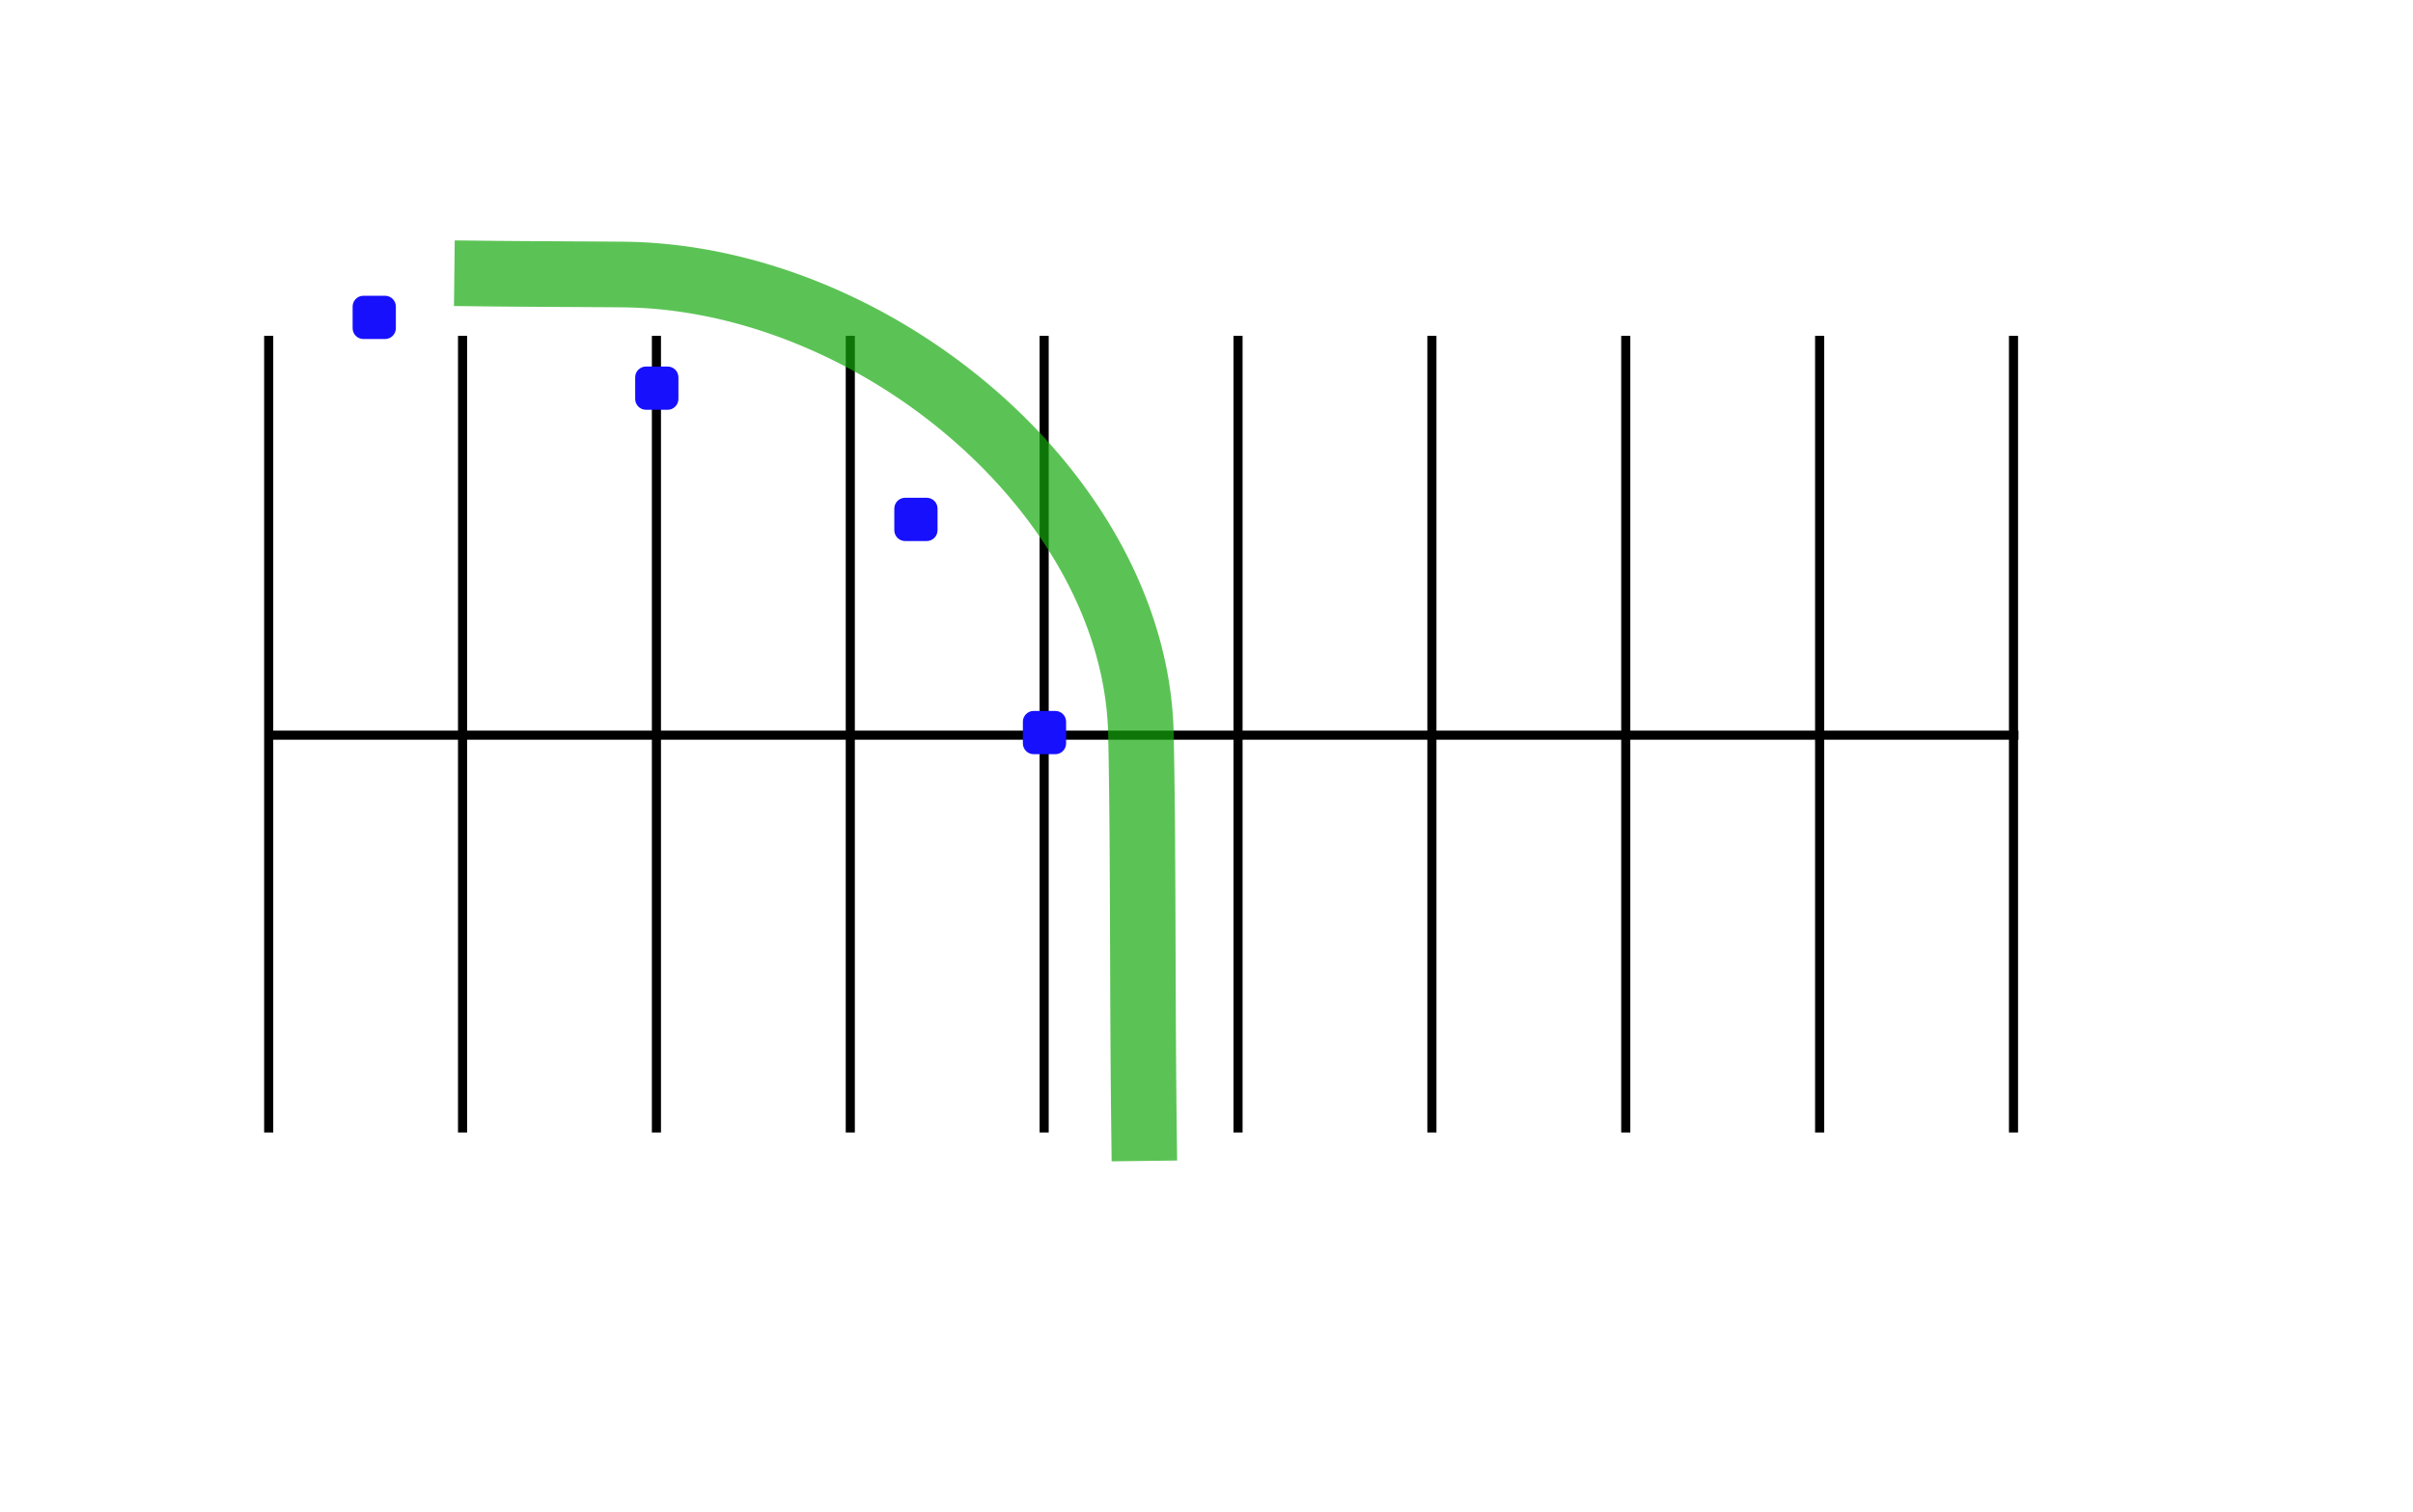 <?xml version="1.0" standalone="no"?>
<!DOCTYPE svg PUBLIC "-//W3C//DTD SVG 1.1//EN" "http://www.w3.org/Graphics/SVG/1.1/DTD/svg11.dtd">
<svg width="100%" height="100%" viewBox="0 0 3678 2305" version="1.1" xmlns="http://www.w3.org/2000/svg" xmlns:xlink="http://www.w3.org/1999/xlink" xml:space="preserve" style="fill-rule:evenodd;clip-rule:evenodd;stroke-linejoin:round;stroke-miterlimit:1.414;">
    <g transform="matrix(1,0,0,1,-42586,-20)">
        <g id="parking-8" transform="matrix(2.872,0,0,2.25,42586.3,20.453)">
            <g transform="matrix(2.087,0,0,5.152,-116.151,-2349.03)">
                <g transform="matrix(0.516,0,0,0.343,217.275,407.725)">
                    <rect x="676.756" y="269.252" width="4.487" height="305.495" style="fill:black;"/>
                </g>
                <g transform="matrix(0.516,0,0,0.343,167.974,407.725)">
                    <rect x="676.757" y="269.252" width="4.487" height="305.495" style="fill:black;"/>
                </g>
                <g transform="matrix(-2.3627e-16,-0.975,1.469,-1.56845e-16,-273.988,1214.63)">
                    <rect x="678.386" y="270.212" width="1.228" height="303.577" style="fill:black;"/>
                </g>
                <g transform="matrix(0.516,0,0,0.343,118.674,407.725)">
                    <rect x="676.756" y="269.252" width="4.487" height="305.495" style="fill:black;"/>
                </g>
                <g transform="matrix(0.516,0,0,0.343,69.373,407.725)">
                    <rect x="676.756" y="269.252" width="4.487" height="305.495" style="fill:black;"/>
                </g>
                <g transform="matrix(0.516,0,0,0.343,20.072,407.725)">
                    <rect x="676.756" y="269.252" width="4.487" height="305.495" style="fill:black;"/>
                </g>
                <g transform="matrix(0.516,0,0,0.343,-29.229,407.725)">
                    <rect x="676.756" y="269.252" width="4.487" height="305.495" style="fill:black;"/>
                </g>
                <g transform="matrix(0.516,0,0,0.343,-78.529,407.725)">
                    <rect x="676.757" y="269.252" width="4.487" height="305.495" style="fill:black;"/>
                </g>
                <g transform="matrix(0.516,0,0,0.343,-127.83,407.725)">
                    <rect x="676.756" y="269.252" width="4.487" height="305.495" style="fill:black;"/>
                </g>
                <g transform="matrix(0.516,0,0,0.343,-177.131,407.725)">
                    <rect x="676.756" y="269.252" width="4.487" height="305.495" style="fill:black;"/>
                </g>
                <g transform="matrix(0.516,0,0,0.343,-226.432,407.725)">
                    <rect x="676.757" y="269.252" width="4.487" height="305.495" style="fill:black;"/>
                </g>
            </g>
            <g transform="matrix(0.126,-3.77701e-17,-6.84244e-16,0.161,71.751,-352.475)">
                <path d="M1097.11,3478.42C1097.11,3453.29 1076.71,3432.89 1051.58,3432.89L960.528,3432.89C935.4,3432.89 915,3453.29 915,3478.42L915,3569.47C915,3594.6 935.4,3615 960.528,3615L1051.58,3615C1076.71,3615 1097.11,3594.6 1097.11,3569.47L1097.11,3478.42Z" style="fill:rgb(23,16,252);"/>
            </g>
            <g transform="matrix(0.126,-3.77701e-17,-6.84244e-16,0.161,221.713,-304.523)">
                <path d="M1097.11,3478.42C1097.11,3453.29 1076.71,3432.89 1051.58,3432.89L960.528,3432.89C935.4,3432.89 915,3453.29 915,3478.42L915,3569.47C915,3594.6 935.4,3615 960.528,3615L1051.58,3615C1076.71,3615 1097.11,3594.6 1097.11,3569.47L1097.11,3478.42Z" style="fill:rgb(23,16,252);"/>
            </g>
            <g transform="matrix(0.126,-3.77701e-17,-6.84244e-16,0.161,427.471,-71.132)">
                <path d="M1097.11,3478.42C1097.11,3453.29 1076.71,3432.89 1051.58,3432.89L960.528,3432.89C935.4,3432.89 915,3453.29 915,3478.42L915,3569.47C915,3594.6 935.4,3615 960.528,3615L1051.58,3615C1076.71,3615 1097.11,3594.6 1097.11,3569.47L1097.11,3478.42Z" style="fill:rgb(23,16,252);"/>
            </g>
            <g transform="matrix(0.126,-3.77701e-17,-6.84244e-16,0.161,359.237,-215.577)">
                <path d="M1097.11,3478.42C1097.11,3453.29 1076.71,3432.89 1051.58,3432.89L960.528,3432.89C935.4,3432.89 915,3453.29 915,3478.42L915,3569.47C915,3594.6 935.4,3615 960.528,3615L1051.58,3615C1076.71,3615 1097.11,3594.6 1097.11,3569.47L1097.11,3478.42Z" style="fill:rgb(23,16,252);"/>
            </g>
            <g transform="matrix(0.093,0,0,0.119,291.41,-248.554)">
                <path d="M-342.674,3458.2L-332.411,3458.31L-321.967,3458.42L-311.344,3458.52L-300.543,3458.63L-289.574,3458.73L-278.459,3458.84L-267.18,3458.94L-255.751,3459.03L-244.198,3459.13L-220.66,3459.32L-196.642,3459.51L-172.178,3459.68L-147.326,3459.86L-122.132,3460.02L-96.639,3460.19L-70.907,3460.35L-44.979,3460.51L-18.905,3460.66L33.509,3460.96L85.92,3461.25L137.954,3461.54L137.96,3461.54L189.199,3461.83L189.21,3461.83L214.435,3461.97L214.446,3461.97L239.322,3462.12L239.336,3462.12L263.836,3462.26L263.853,3462.26L287.903,3462.41L287.924,3462.41L311.496,3462.56L311.52,3462.56L334.556,3462.72L334.584,3462.72L357.055,3462.87L357.089,3462.87L378.923,3463.03L378.961,3463.03L400.13,3463.2L400.175,3463.2L420.63,3463.36L420.732,3463.36L425.081,3463.41L425.238,3463.41L429.611,3463.45L429.761,3463.46L434.15,3463.51L434.311,3463.51L438.688,3463.58L438.845,3463.58L443.22,3463.65L443.374,3463.65L447.747,3463.73L447.901,3463.73L452.276,3463.82L452.432,3463.82L456.808,3463.91L456.965,3463.91L461.338,3464.01L461.49,3464.02L465.863,3464.12L466.019,3464.13L470.388,3464.24L470.531,3464.24L474.919,3464.36L475.084,3464.37L479.463,3464.5L479.617,3464.5L483.99,3464.64L484.144,3464.64L488.517,3464.78L488.671,3464.79L493.038,3464.94L493.181,3464.94L497.568,3465.1L497.734,3465.11L502.111,3465.27L502.263,3465.28L506.635,3465.45L506.788,3465.45L511.161,3465.63L511.315,3465.64L515.68,3465.82L515.817,3465.83L520.203,3466.02L520.371,3466.03L524.75,3466.23L524.901,3466.23L529.265,3466.44L529.402,3466.45L533.79,3466.66L533.959,3466.67L538.337,3466.89L538.486,3466.9L542.856,3467.13L543.01,3467.14L547.372,3467.37L547.505,3467.38L551.89,3467.62L552.059,3467.63L556.439,3467.88L556.593,3467.89L560.953,3468.14L561.082,3468.15L565.467,3468.41L565.639,3468.43L570.019,3468.7L570.167,3468.71L574.536,3468.98L574.687,3468.99L579.047,3469.28L579.179,3469.29L583.563,3469.58L583.733,3469.59L588.111,3469.89L588.259,3469.9L592.629,3470.2L592.782,3470.22L597.14,3470.53L597.264,3470.54L601.646,3470.86L601.817,3470.87L606.197,3471.2L606.348,3471.21L610.705,3471.54L610.83,3471.55L615.213,3471.89L615.386,3471.91L619.765,3472.26L619.913,3472.27L624.281,3472.62L624.431,3472.64L628.786,3473L628.906,3473.01L633.288,3473.38L633.462,3473.39L637.842,3473.77L637.99,3473.78L642.356,3474.16L642.504,3474.18L646.871,3474.57L647.021,3474.58L651.373,3474.97L651.488,3474.99L655.868,3475.39L656.045,3475.41L660.426,3475.82L660.573,3475.83L664.939,3476.25L665.086,3476.26L669.453,3476.69L669.6,3476.7L673.965,3477.13L674.109,3477.15L678.474,3477.59L678.621,3477.6L682.986,3478.05L683.13,3478.06L687.479,3478.51L687.595,3478.53L691.974,3478.98L692.149,3479L696.529,3479.47L696.676,3479.49L701.042,3479.96L701.188,3479.97L705.551,3480.45L705.693,3480.47L710.056,3480.96L710.202,3480.97L714.567,3481.47L714.71,3481.48L719.075,3481.98L719.221,3482L723.602,3482.51L723.781,3482.53L728.129,3483.04L728.238,3483.06L732.582,3483.58L732.723,3483.59L737.085,3484.12L737.231,3484.14L741.594,3484.67L741.735,3484.69L746.096,3485.23L746.239,3485.25L750.602,3485.8L750.745,3485.82L755.128,3486.37L755.311,3486.4L759.658,3486.96L759.757,3486.97L764.098,3487.54L764.241,3487.55L768.602,3488.13L768.742,3488.15L773.124,3488.73L773.309,3488.76L777.657,3489.35L777.757,3489.36L782.117,3489.95L782.298,3489.98L786.644,3490.58L786.745,3490.6L791.084,3491.2L791.221,3491.22L795.603,3491.84L795.79,3491.87L800.134,3492.49L800.227,3492.5L804.586,3493.13L804.774,3493.16L809.119,3493.79L809.213,3493.81L813.572,3494.45L813.758,3494.48L818.126,3495.13L818.266,3495.15L822.587,3495.8L822.679,3495.82L827.038,3496.48L827.225,3496.51L831.593,3497.18L831.732,3497.2L836.075,3497.88L836.212,3497.9L840.53,3498.58L840.62,3498.59L844.977,3499.28L845.164,3499.31L849.532,3500.01L849.674,3500.03L854.016,3500.74L854.15,3500.76L858.492,3501.47L858.63,3501.49L862.974,3502.21L863.113,3502.23L867.455,3502.95L867.591,3502.97L871.932,3503.7L872.068,3503.72L876.409,3504.46L876.545,3504.48L880.887,3505.23L881.025,3505.25L885.367,3506L885.503,3506.02L889.871,3506.78L890.061,3506.82L894.387,3507.58L894.468,3507.59L898.78,3508.35L898.913,3508.38L903.253,3509.15L903.391,3509.18L907.76,3509.96L907.952,3510L912.276,3510.79L912.352,3510.8L916.693,3511.6L916.887,3511.63L921.212,3512.43L921.288,3512.45L925.626,3513.25L925.816,3513.29L930.169,3514.11L930.304,3514.13L934.6,3514.95L934.676,3514.96L939.015,3515.79L939.206,3515.83L943.559,3516.67L943.694,3516.69L947.988,3517.53L948.06,3517.54L952.397,3518.39L952.589,3518.43L956.943,3519.28L957.077,3519.31L961.401,3520.17L961.532,3520.2L965.855,3521.06L965.986,3521.09L970.308,3521.96L970.44,3521.99L974.762,3522.87L974.893,3522.89L979.247,3523.78L979.442,3523.83L983.749,3524.72L983.817,3524.73L988.107,3525.62L988.238,3525.65L992.559,3526.55L992.69,3526.58L997.043,3527.5L997.236,3527.54L1001.54,3528.46L1001.61,3528.47L1005.93,3529.39L1006.13,3529.44L1010.43,3530.37L1010.5,3530.38L1014.82,3531.32L1015.01,3531.36L1019.35,3532.31L1019.48,3532.34L1023.75,3533.28L1023.81,3533.29L1028.13,3534.25L1028.33,3534.29L1032.66,3535.26L1032.8,3535.29L1037.1,3536.26L1037.23,3536.29L1041.53,3537.26L1041.66,3537.29L1045.96,3538.27L1046.1,3538.3L1050.4,3539.29L1050.52,3539.32L1054.83,3540.31L1054.96,3540.34L1059.26,3541.34L1059.39,3541.37L1063.72,3542.39L1063.92,3542.43L1068.21,3543.45L1068.27,3543.46L1072.53,3544.47L1072.66,3544.5L1077,3545.53L1077.19,3545.58L1081.48,3546.61L1081.54,3546.62L1085.84,3547.66L1086.04,3547.71L1090.36,3548.76L1090.49,3548.79L1094.74,3549.83L1094.79,3549.85L1099.09,3550.9L1099.29,3550.95L1103.61,3552.02L1103.74,3552.06L1108.02,3553.12L1108.15,3553.16L1112.43,3554.23L1112.56,3554.26L1116.85,3555.34L1116.97,3555.38L1121.26,3556.46L1121.38,3556.49L1125.7,3557.6L1125.9,3557.65L1130.17,3558.75L1130.22,3558.76L1134.47,3559.86L1134.59,3559.89L1138.91,3561.01L1139.11,3561.06L1143.38,3562.18L1143.43,3562.19L1147.71,3563.32L1147.91,3563.37L1152.22,3564.51L1152.34,3564.54L1156.57,3565.67L1156.62,3565.68L1160.9,3566.83L1161.1,3566.88L1165.41,3568.04L1165.53,3568.07L1169.8,3569.23L1169.92,3569.26L1174.19,3570.42L1174.31,3570.45L1178.58,3571.62L1178.7,3571.66L1182.96,3572.83L1183.09,3572.86L1187.4,3574.05L1187.6,3574.11L1191.85,3575.3L1191.89,3575.31L1196.15,3576.5L1196.36,3576.56L1200.61,3577.75L1200.65,3577.76L1204.91,3578.97L1205.12,3579.03L1209.41,3580.25L1209.53,3580.28L1213.74,3581.49L1213.78,3581.5L1218.04,3582.72L1218.24,3582.78L1222.53,3584.02L1222.65,3584.05L1226.9,3585.29L1227.02,3585.32L1231.28,3586.56L1231.39,3586.6L1235.68,3587.86L1235.89,3587.91L1240.12,3589.17L1240.15,3589.18L1244.36,3590.42L1244.48,3590.46L1248.77,3591.73L1248.98,3591.8L1253.21,3593.07L1253.24,3593.08L1257.49,3594.35L1257.69,3594.41L1261.97,3595.71L1262.09,3595.74L1266.32,3597.03L1266.44,3597.07L1270.67,3598.36L1270.79,3598.4L1275.02,3599.7L1275.14,3599.74L1279.37,3601.04L1279.49,3601.08L1283.72,3602.39L1283.84,3602.43L1288.07,3603.74L1288.18,3603.78L1292.46,3605.12L1292.67,3605.18L1296.88,3606.51L1296.91,3606.52L1301.14,3607.86L1301.35,3607.92L1305.56,3609.26L1305.59,3609.27L1309.82,3610.62L1310.02,3610.68L1314.29,3612.05L1314.4,3612.09L1318.62,3613.45L1318.73,3613.49L1322.95,3614.85L1323.06,3614.89L1327.28,3616.26L1327.39,3616.3L1331.6,3617.67L1331.72,3617.71L1335.98,3619.11L1336.18,3619.18L1340.39,3620.57L1340.41,3620.57L1344.62,3621.97L1344.83,3622.04L1349.07,3623.45L1349.19,3623.49L1353.34,3624.88L1353.36,3624.89L1357.57,3626.3L1357.78,3626.37L1362.03,3627.8L1362.14,3627.84L1366.34,3629.26L1366.45,3629.3L1370.64,3630.73L1370.76,3630.77L1375,3632.22L1375.21,3632.3L1379.4,3633.74L1379.41,3633.74L1383.61,3635.19L1383.81,3635.26L1388,3636.71L1388.01,3636.72L1392.21,3638.18L1392.41,3638.25L1396.65,3639.73L1396.76,3639.77L1400.94,3641.24L1401.05,3641.28L1405.23,3642.75L1405.34,3642.79L1409.52,3644.28L1409.63,3644.31L1413.81,3645.8L1413.92,3645.84L1418.15,3647.35L1418.36,3647.43L1422.54,3648.93L1426.71,3650.43L1426.92,3650.51L1431.1,3652.02L1435.28,3653.54L1435.49,3653.61L1439.71,3655.15L1439.81,3655.19L1443.98,3656.72L1444.08,3656.76L1448.25,3658.29L1448.36,3658.33L1452.58,3659.89L1452.78,3659.97L1456.94,3661.51L1461.05,3663.05L1461.16,3663.09L1465.37,3664.66L1465.58,3664.74L1469.78,3666.32L1469.89,3666.36L1474.04,3667.93L1474.14,3667.97L1478.29,3669.54L1478.4,3669.58L1482.55,3671.16L1482.65,3671.2L1486.8,3672.78L1486.9,3672.82L1491.05,3674.41L1491.16,3674.45L1495.36,3676.07L1495.57,3676.15L1499.7,3677.75L1503.85,3679.36L1504.06,3679.44L1508.25,3681.07L1508.35,3681.11L1512.48,3682.73L1512.58,3682.77L1516.72,3684.39L1516.82,3684.44L1520.95,3686.07L1521.05,3686.1L1525.18,3687.74L1525.29,3687.78L1529.48,3689.44L1529.69,3689.53L1533.8,3691.17L1537.93,3692.82L1538.14,3692.9L1542.31,3694.58L1542.41,3694.62L1546.53,3696.29L1546.63,3696.33L1550.75,3698L1550.84,3698.04L1554.96,3699.71L1555.06,3699.75L1559.18,3701.43L1559.28,3701.47L1563.45,3703.18L1563.66,3703.27L1567.82,3704.98L1567.92,3705.02L1571.96,3706.69L1576.07,3708.39L1576.28,3708.48L1580.43,3710.21L1580.53,3710.25L1584.63,3711.96L1584.73,3712L1588.88,3713.74L1589.1,3713.83L1593.18,3715.55L1597.21,3717.25L1597.31,3717.29L1601.47,3719.05L1601.68,3719.14L1605.82,3720.91L1605.91,3720.95L1610,3722.69L1610.1,3722.73L1614.18,3724.48L1614.28,3724.53L1618.36,3726.28L1618.46,3726.32L1622.54,3728.08L1622.64,3728.12L1626.78,3729.92L1626.99,3730.01L1631.12,3731.81L1631.21,3731.85L1635.21,3733.6L1639.28,3735.37L1639.5,3735.47L1643.62,3737.28L1643.72,3737.32L1647.85,3739.14L1648.06,3739.24L1652.1,3741.03L1656.1,3742.8L1656.19,3742.84L1660.32,3744.68L1660.53,3744.78L1664.64,3746.62L1664.73,3746.66L1668.78,3748.48L1668.88,3748.52L1672.93,3750.35L1673.03,3750.39L1677.08,3752.22L1677.17,3752.26L1681.22,3754.1L1681.31,3754.14L1685.42,3756.01L1685.64,3756.11L1689.66,3757.95L1693.69,3759.79L1693.91,3759.89L1698,3761.77L1698.1,3761.82L1702.13,3763.68L1702.22,3763.72L1706.26,3765.59L1706.35,3765.63L1710.44,3767.53L1710.66,3767.63L1714.66,3769.51L1718.68,3771.38L1718.89,3771.48L1722.97,3773.4L1723.07,3773.44L1727.09,3775.34L1727.18,3775.38L1731.19,3777.28L1731.29,3777.32L1735.31,3779.22L1735.4,3779.27L1739.48,3781.21L1739.69,3781.31L1743.68,3783.22L1747.68,3785.13L1747.89,3785.23L1751.95,3787.18L1752.05,3787.23L1756.05,3789.16L1756.14,3789.2L1760.14,3791.14L1760.23,3791.18L1764.29,3793.15L1764.51,3793.26L1768.48,3795.19L1772.47,3797.14L1772.67,3797.24L1776.72,3799.23L1776.81,3799.27L1780.8,3801.23L1780.89,3801.28L1784.88,3803.24L1784.97,3803.29L1788.95,3805.26L1789.04,3805.3L1793.09,3807.31L1793.3,3807.42L1797.33,3809.43L1797.42,3809.47L1801.31,3811.42L1805.28,3813.4L1805.49,3813.51L1809.59,3815.57L1809.8,3815.68L1813.73,3817.67L1817.62,3819.64L1817.71,3819.68L1821.74,3821.72L1821.95,3821.83L1825.97,3823.88L1826.06,3823.93L1830.02,3825.95L1830.1,3825.99L1834.06,3828.02L1834.14,3828.07L1838.1,3830.1L1838.18,3830.14L1842.2,3832.21L1842.41,3832.32L1846.42,3834.4L1846.51,3834.45L1850.36,3836.45L1854.29,3838.49L1854.5,3838.6L1858.57,3840.72L1858.78,3840.84L1862.68,3842.89L1866.54,3844.91L1866.62,3844.96L1870.62,3847.06L1870.83,3847.17L1874.82,3849.29L1874.91,3849.33L1878.83,3851.42L1878.91,3851.46L1882.83,3853.55L1882.91,3853.59L1886.9,3855.72L1887.12,3855.84L1891,3857.92L1894.9,3860.01L1895.11,3860.12L1899.09,3862.27L1899.16,3862.31L1903.07,3864.42L1903.15,3864.47L1907.06,3866.59L1907.15,3866.63L1911.12,3868.79L1911.33,3868.91L1915.2,3871.02L1919.08,3873.14L1919.29,3873.26L1923.25,3875.43L1923.33,3875.48L1927.22,3877.62L1927.3,3877.66L1931.26,3879.85L1931.48,3879.97L1935.32,3882.1L1939.19,3884.24L1939.4,3884.36L1943.34,3886.56L1943.42,3886.61L1947.3,3888.78L1947.38,3888.82L1951.25,3890.99L1951.33,3891.03L1955.27,3893.25L1955.49,3893.37L1959.32,3895.54L1963.16,3897.7L1963.38,3897.83L1967.31,3900.06L1967.39,3900.11L1971.25,3902.3L1971.32,3902.34L1975.25,3904.58L1975.46,3904.7L1979.28,3906.89L1983.11,3909.09L1983.32,3909.21L1987.23,3911.46L1987.31,3911.51L1991.16,3913.73L1991.24,3913.78L1995.08,3916L1995.15,3916.04L1999.06,3918.31L1999.28,3918.44L2003.18,3920.71L2003.25,3920.76L2007.08,3922.99L2007.15,3923.04L2010.99,3925.28L2011.07,3925.33L2014.89,3927.58L2014.97,3927.62L2018.79,3929.88L2018.87,3929.92L2022.77,3932.22L2022.98,3932.35L2026.86,3934.65L2026.94,3934.7L2030.75,3936.97L2030.82,3937.01L2034.63,3939.28L2034.71,3939.33L2038.59,3941.65L2038.81,3941.77L2042.67,3944.1L2042.75,3944.14L2046.44,3946.37L2050.22,3948.64L2050.43,3948.77L2054.37,3951.15L2054.58,3951.28L2058.33,3953.56L2062.1,3955.85L2062.31,3955.97L2066.16,3958.33L2066.23,3958.37L2070.01,3960.69L2070.09,3960.73L2073.87,3963.05L2073.94,3963.09L2077.79,3965.46L2078,3965.59L2081.74,3967.9L2085.48,3970.22L2085.7,3970.35L2089.53,3972.73L2089.6,3972.77L2093.37,3975.12L2093.44,3975.16L2097.28,3977.55L2097.49,3977.69L2101.31,3980.08L2101.38,3980.13L2105.13,3982.48L2105.2,3982.53L2108.95,3984.89L2109.02,3984.93L2112.77,3987.3L2112.84,3987.34L2116.59,3989.72L2116.66,3989.76L2120.49,3992.18L2120.69,3992.31L2124.5,3994.74L2124.57,3994.79L2128.31,3997.17L2128.38,3997.22L2132.18,3999.65L2132.4,3999.79L2136.07,4002.15L2139.77,4004.53L2139.99,4004.67L2143.78,4007.12L2143.85,4007.16L2147.57,4009.57L2147.64,4009.61L2151.43,4012.07L2151.63,4012.21L2155.3,4014.6L2158.99,4017L2159.19,4017.13L2162.97,4019.61L2163.04,4019.65L2166.81,4022.13L2167.03,4022.27L2170.67,4024.68L2174.34,4027.09L2174.55,4027.23L2178.32,4029.72L2178.38,4029.77L2182.07,4032.21L2182.13,4032.26L2185.82,4034.71L2185.89,4034.76L2189.65,4037.26L2189.86,4037.4L2193.6,4039.91L2193.67,4039.95L2197.34,4042.42L2197.41,4042.46L2201.08,4044.93L2201.15,4044.98L2204.82,4047.45L2204.88,4047.5L2208.63,4050.03L2208.84,4050.17L2212.57,4052.7L2212.64,4052.75L2216.29,4055.23L2216.36,4055.28L2220.09,4057.82L2220.3,4057.97L2223.9,4060.43L2227.51,4062.91L2227.73,4063.05L2231.44,4065.61L2231.51,4065.65L2235.15,4068.16L2235.21,4068.2L2238.92,4070.77L2239.14,4070.92L2242.84,4073.49L2242.9,4073.53L2246.53,4076.06L2246.59,4076.1L2250.22,4078.63L2250.28,4078.67L2253.9,4081.2L2253.97,4081.24L2257.66,4083.83L2257.88,4083.98L2261.56,4086.58L2261.62,4086.62L2265.23,4089.16L2265.3,4089.21L2268.91,4091.76L2268.97,4091.8L2272.65,4094.4L2272.87,4094.56L2276.42,4097.08L2280.06,4099.67L2280.41,4099.92L2284.03,4102.51L2287.5,4105L2287.56,4105.04L2291.23,4107.67L2291.45,4107.82L2295.1,4110.45L2295.16,4110.5L2298.74,4113.08L2298.8,4113.12L2302.45,4115.77L2302.66,4115.92L2306.18,4118.48L2309.72,4121.04L2309.93,4121.19L2313.56,4123.85L2313.62,4123.89L2317.26,4126.55L2317.47,4126.71L2320.98,4129.28L2324.49,4131.86L2324.7,4132.01L2328.33,4134.69L2328.39,4134.73L2332.01,4137.41L2332.22,4137.56L2335.71,4140.16L2339.21,4142.75L2339.42,4142.91L2343.03,4145.6L2343.09,4145.64L2346.7,4148.34L2346.91,4148.49L2350.38,4151.1L2353.87,4153.71L2354.07,4153.87L2357.67,4156.58L2357.73,4156.62L2361.24,4159.28L2361.3,4159.32L2364.89,4162.04L2365.1,4162.19L2368.68,4164.92L2368.74,4164.96L2372.24,4167.63L2372.29,4167.67L2375.8,4170.34L2375.86,4170.39L2379.44,4173.12L2379.64,4173.28L2383.08,4175.92L2386.61,4178.63L2386.97,4178.9L2390.47,4181.61L2393.84,4184.21L2393.89,4184.26L2397.46,4187.01L2397.67,4187.18L2401.21,4189.94L2401.27,4189.98L2404.81,4192.74L2405.02,4192.9L2408.43,4195.57L2411.85,4198.25L2412.06,4198.41L2415.6,4201.19L2415.65,4201.23L2419.1,4203.95L2419.16,4203.99L2422.69,4206.78L2422.9,4206.94L2426.42,4209.73L2426.47,4209.78L2429.91,4212.51L2429.97,4212.55L2433.41,4215.29L2433.46,4215.33L2436.98,4218.13L2437.19,4218.3L2440.69,4221.11L2440.74,4221.15L2444.17,4223.9L2444.22,4223.94L2447.65,4226.69L2447.7,4226.74L2451.2,4229.55L2451.41,4229.72L2454.9,4232.55L2454.95,4232.59L2458.36,4235.36L2458.41,4235.4L2461.83,4238.17L2461.88,4238.21L2465.36,4241.05L2465.57,4241.22L2469.04,4244.06L2469.09,4244.1L2472.49,4246.88L2472.54,4246.92L2476.01,4249.77L2476.22,4249.94L2479.55,4252.69L2482.89,4255.44L2483.1,4255.61L2486.63,4258.53L2486.84,4258.7L2490.15,4261.46L2493.48,4264.22L2493.68,4264.39L2497.12,4267.26L2497.18,4267.31L2500.54,4270.12L2500.59,4270.16L2504.03,4273.04L2504.24,4273.22L2507.66,4276.1L2507.72,4276.15L2511.07,4278.97L2511.11,4279.01L2514.54,4281.9L2514.75,4282.08L2518.03,4284.86L2521.33,4287.66L2521.53,4287.83L2524.94,4290.74L2524.99,4290.78L2528.4,4293.69L2528.61,4293.86L2532,4296.78L2532.05,4296.82L2535.37,4299.67L2535.42,4299.71L2538.74,4302.57L2538.79,4302.61L2542.18,4305.54L2542.39,4305.71L2545.77,4308.64L2545.82,4308.69L2549.12,4311.55L2549.17,4311.59L2552.47,4314.46L2552.52,4314.5L2555.9,4317.44L2556.11,4317.62L2559.47,4320.57L2559.52,4320.61L2562.81,4323.49L2562.86,4323.54L2566.22,4326.49L2566.43,4326.67L2569.78,4329.63L2569.82,4329.67L2573.1,4332.56L2573.14,4332.6L2576.42,4335.5L2576.46,4335.54L2579.82,4338.51L2580.02,4338.69L2583.35,4341.66L2583.4,4341.71L2586.66,4344.62L2586.7,4344.66L2590.04,4347.64L2590.24,4347.82L2593.43,4350.69L2596.71,4353.63L2597.07,4353.95L2600.32,4356.9L2603.51,4359.77L2603.71,4359.95L2607.01,4362.95L2607.06,4363L2610.29,4365.93L2610.33,4365.97L2613.56,4368.91L2613.61,4368.95L2616.91,4371.97L2617.11,4372.15L2620.4,4375.17L2620.45,4375.2L2623.74,4378.23L2623.94,4378.41L2627.08,4381.32L2630.24,4384.22L2630.44,4384.4L2633.71,4387.44L2633.76,4387.48L2637.03,4390.52L2637.24,4390.7L2640.49,4393.74L2640.53,4393.78L2643.72,4396.75L2643.76,4396.8L2646.95,4399.77L2646.99,4399.81L2650.25,4402.86L2650.45,4403.05L2653.69,4406.1L2653.74,4406.14L2656.98,4409.2L2657.19,4409.4L2660.28,4412.33L2663.39,4415.27L2663.59,4415.46L2666.82,4418.53L2666.86,4418.57L2670.09,4421.64L2670.29,4421.84L2673.51,4424.92L2673.55,4424.95L2676.68,4427.96L2676.72,4428L2679.86,4431.01L2679.9,4431.05L2683.12,4434.14L2683.32,4434.33L2686.52,4437.43L2686.56,4437.47L2689.68,4440.49L2689.72,4440.53L2692.92,4443.63L2693.12,4443.82L2696.17,4446.79L2699.31,4449.85L2699.67,4450.2L2702.78,4453.25L2705.82,4456.23L2706.02,4456.43L2709.19,4459.55L2709.23,4459.58L2712.4,4462.71L2712.6,4462.91L2715.62,4465.9L2718.64,4468.89L2718.84,4469.08L2722.08,4472.3L2722.28,4472.5L2725.28,4475.5L2728.29,4478.5L2728.49,4478.7L2731.63,4481.85L2731.67,4481.88L2734.81,4485.03L2735.01,4485.23L2738.13,4488.38L2738.17,4488.42L2741.22,4491.5L2741.25,4491.54L2744.38,4494.7L2744.58,4494.9L2747.55,4497.92L2750.53,4500.95L2750.73,4501.15L2753.92,4504.4L2754.11,4504.6L2757.21,4507.78L2757.24,4507.81L2760.26,4510.91L2760.3,4510.95L2763.31,4514.06L2763.35,4514.09L2766.44,4517.28L2766.64,4517.48L2769.72,4520.67L2769.76,4520.71L2772.76,4523.82L2772.79,4523.86L2775.87,4527.06L2776.07,4527.26L2779.14,4530.46L2779.17,4530.5L2782.15,4533.62L2782.19,4533.65L2785.17,4536.78L2785.21,4536.82L2788.28,4540.03L2788.47,4540.23L2791.6,4543.53L2791.8,4543.74L2794.69,4546.81L2797.59,4549.88L2797.79,4550.09L2800.83,4553.31L2800.86,4553.35L2803.89,4556.58L2804.09,4556.79L2806.97,4559.87L2809.94,4563.04L2810.29,4563.41L2813.23,4566.59L2816.11,4569.68L2816.3,4569.89L2819.31,4573.14L2819.34,4573.17L2822.27,4576.34L2822.3,4576.37L2825.3,4579.62L2825.5,4579.84L2828.49,4583.1L2828.52,4583.13L2831.51,4586.39L2831.7,4586.6L2834.53,4589.71L2837.46,4592.91L2837.81,4593.3L2840.71,4596.5L2843.54,4599.61L2843.73,4599.83L2846.69,4603.11L2846.72,4603.14L2849.6,4606.34L2849.63,4606.37L2852.59,4609.66L2852.78,4609.87L2855.73,4613.16L2855.76,4613.2L2858.63,4616.4L2858.66,4616.44L2861.6,4619.73L2861.79,4619.94L2864.72,4623.24L2864.75,4623.28L2867.6,4626.49L2867.63,4626.53L2870.56,4629.84L2870.75,4630.05L2873.67,4633.36L2873.7,4633.4L2876.61,4636.71L2876.8,4636.92L2879.56,4640.07L2882.33,4643.23L2882.52,4643.45L2885.49,4646.86L2885.69,4647.08L2888.43,4650.24L2891.18,4653.4L2891.37,4653.62L2894.33,4657.05L2894.52,4657.27L2897.39,4660.6L2897.42,4660.64L2900.21,4663.89L2900.24,4663.92L2903.03,4667.17L2903.06,4667.21L2905.93,4670.55L2906.12,4670.77L2908.97,4674.12L2909,4674.16L2911.77,4677.42L2911.8,4677.45L2914.65,4680.81L2914.84,4681.03L2917.68,4684.39L2917.71,4684.42L2920.55,4687.78L2920.74,4688.01L2923.56,4691.38L2923.59,4691.41L2926.33,4694.68L2926.36,4694.72L2929.1,4697.99L2929.13,4698.03L2931.96,4701.41L2932.14,4701.63L2934.95,4705.01L2934.98,4705.04L2937.79,4708.42L2937.97,4708.65L2940.77,4712.04L2940.79,4712.07L2943.51,4715.36L2943.54,4715.4L2946.33,4718.79L2946.51,4719.01L2949.29,4722.41L2949.32,4722.44L2952.02,4725.75L2952.05,4725.78L2954.83,4729.18L2955.01,4729.41L2957.78,4732.82L2957.8,4732.85L2960.48,4736.16L2960.51,4736.19L2963.27,4739.6L2963.46,4739.83L2966.21,4743.25L2966.23,4743.28L2968.9,4746.6L2968.93,4746.63L2971.68,4750.05L2971.86,4750.28L2974.59,4753.71L2974.62,4753.74L2977.35,4757.17L2977.54,4757.4L2980.11,4760.65L2982.78,4764L2983.12,4764.43L2985.75,4767.78L2988.33,4771.04L2988.51,4771.27L2991.21,4774.71L2991.24,4774.74L2993.94,4778.19L2994.12,4778.43L2996.81,4781.88L2996.83,4781.91L2999.44,4785.26L2999.47,4785.29L3002.16,4788.75L3002.34,4788.98L3005.01,4792.44L3005.03,4792.47L3007.63,4795.83L3007.65,4795.86L3010.32,4799.33L3010.51,4799.57L3013.16,4803.03L3013.19,4803.07L3015.85,4806.54L3016.03,4806.77L3018.67,4810.25L3018.69,4810.28L3021.25,4813.65L3021.28,4813.68L3023.92,4817.16L3024.1,4817.4L3026.73,4820.89L3026.75,4820.92L3029.3,4824.3L3029.32,4824.33L3031.95,4827.82L3032.13,4828.06L3034.74,4831.55L3034.76,4831.58L3037.3,4834.98L3037.33,4835.01L3039.94,4838.51L3040.11,4838.74L3042.71,4842.24L3042.73,4842.28L3045.33,4845.78L3045.51,4846.03L3047.95,4849.34L3050.48,4852.76L3050.81,4853.21L3053.31,4856.63L3055.75,4859.95L3055.92,4860.19L3058.57,4863.82L3058.74,4864.07L3061.3,4867.59L3061.32,4867.62L3063.79,4871.04L3063.82,4871.07L3066.29,4874.49L3066.31,4874.52L3068.86,4878.05L3069.04,4878.3L3071.57,4881.83L3071.6,4881.86L3074.13,4885.4L3074.31,4885.64L3076.83,4889.18L3076.85,4889.21L3079.37,4892.76L3079.55,4893L3081.91,4896.35L3084.37,4899.8L3084.69,4900.27L3087.12,4903.72L3089.48,4907.07L3089.65,4907.32L3092.14,4910.88L3092.16,4910.91L3094.66,4914.47L3094.83,4914.72L3097.31,4918.28L3097.33,4918.31L3099.73,4921.77L3099.75,4921.8L3102.22,4925.37L3102.39,4925.62L3104.86,4929.19L3104.88,4929.22L3107.34,4932.79L3107.51,4933.04L3109.95,4936.62L3109.97,4936.65L3112.35,4940.12L3112.36,4940.15L3114.81,4943.73L3114.98,4943.98L3117.41,4947.57L3117.43,4947.6L3119.86,4951.19L3120.03,4951.44L3122.45,4955.04L3122.47,4955.06L3124.81,4958.55L3124.83,4958.57L3127.24,4962.17L3127.41,4962.43L3129.81,4966.03L3129.83,4966.05L3132.15,4969.55L3132.17,4969.57L3134.57,4973.18L3134.74,4973.43L3137.13,4977.04L3137.15,4977.07L3139.53,4980.68L3139.7,4980.94L3142.07,4984.55L3142.09,4984.58L3144.38,4988.09L3144.4,4988.11L3146.77,4991.73L3146.94,4991.99L3149.29,4995.61L3149.31,4995.64L3151.67,4999.27L3151.84,4999.53L3154.18,5003.15L3154.19,5003.18L3156.46,5006.69L3156.47,5006.72L3158.82,5010.36L3158.98,5010.61L3161.31,5014.25L3161.32,5014.28L3163.65,5017.92L3163.82,5018.18L3166.12,5021.82L3166.14,5021.84L3168.37,5025.37L3168.39,5025.4L3170.7,5029.05L3170.87,5029.31L3173.16,5032.96L3173.18,5032.99L3175.47,5036.64L3175.64,5036.9L3177.92,5040.56L3177.93,5040.59L3180.14,5044.12L3180.15,5044.15L3182.43,5047.81L3182.6,5048.07L3184.86,5051.74L3184.88,5051.76L3187.14,5055.43L3187.31,5055.7L3189.42,5059.14L3191.61,5062.7L3191.92,5063.21L3194.23,5067L3194.25,5067.03L3196.41,5070.59L3196.42,5070.61L3198.58,5074.17L3198.6,5074.19L3200.83,5077.87L3200.99,5078.14L3203.29,5081.95L3203.45,5082.21L3205.65,5085.9L3205.67,5085.93L3207.8,5089.5L3207.81,5089.52L3209.95,5093.09L3209.96,5093.12L3212.24,5096.94L3212.54,5097.45L3214.65,5101.03L3216.7,5104.5L3216.86,5104.77L3219.03,5108.48L3219.05,5108.5L3221.22,5112.2L3221.38,5112.47L3223.54,5116.18L3223.55,5116.21L3225.64,5119.8L3225.65,5119.82L3227.81,5123.53L3227.97,5123.8L3230.18,5127.64L3230.34,5127.92L3232.33,5131.4L3234.34,5134.88L3234.49,5135.15L3236.7,5139L3236.85,5139.27L3238.96,5143L3238.98,5143.02L3241.02,5146.63L3241.03,5146.65L3243.15,5150.38L3243.3,5150.65L3245.47,5154.51L3245.62,5154.79L3247.57,5158.29L3249.54,5161.78L3249.69,5162.06L3251.84,5165.93L3252,5166.2L3254.06,5169.94L3254.08,5169.97L3256.08,5173.59L3256.09,5173.61L3258.16,5177.36L3258.31,5177.63L3260.36,5181.38L3260.37,5181.41L3262.43,5185.16L3262.58,5185.44L3264.61,5189.19L3264.63,5189.22L3266.6,5192.85L3266.61,5192.87L3268.64,5196.63L3268.8,5196.91L3270.82,5200.67L3270.83,5200.69L3272.85,5204.46L3273,5204.74L3275.01,5208.51L3275.02,5208.53L3277.03,5212.3L3277.18,5212.58L3279.17,5216.35L3279.18,5216.37L3281.11,5220.02L3281.12,5220.04L3283.11,5223.82L3283.26,5224.1L3285.23,5227.88L3285.24,5227.9L3287.22,5231.68L3287.37,5231.96L3289.33,5235.75L3289.34,5235.77L3291.31,5239.56L3291.45,5239.84L3293.4,5243.63L3293.41,5243.65L3295.29,5247.31L3295.3,5247.33L3297.24,5251.12L3297.39,5251.41L3299.32,5255.2L3299.33,5255.22L3301.26,5259.02L3301.41,5259.31L3303.33,5263.11L3303.33,5263.13L3305.25,5266.93L3305.39,5267.22L3307.3,5271.03L3307.31,5271.05L3309.14,5274.72L3309.15,5274.74L3311.05,5278.55L3311.2,5278.84L3313.08,5282.65L3313.09,5282.67L3314.98,5286.48L3315.12,5286.77L3316.99,5290.59L3317,5290.61L3318.87,5294.43L3319.01,5294.72L3320.87,5298.54L3320.88,5298.56L3322.74,5302.38L3322.87,5302.67L3324.72,5306.49L3324.72,5306.52L3326.5,5310.21L3326.51,5310.23L3328.35,5314.06L3328.49,5314.35L3330.32,5318.18L3330.32,5318.2L3332.15,5322.03L3332.29,5322.33L3334.1,5326.16L3334.11,5326.18L3335.92,5330.02L3336.06,5330.31L3337.85,5334.15L3337.86,5334.18L3339.59,5337.88L3339.6,5337.9L3341.39,5341.74L3341.53,5342.04L3343.38,5346.02L3343.51,5346.32L3345.15,5349.9L3346.87,5353.62L3347.14,5354.2L3348.83,5357.92L3350.53,5361.65L3350.79,5362.22L3352.47,5365.95L3354.1,5369.54L3354.23,5369.84L3356.03,5373.84L3356.16,5374.13L3357.88,5378L3357.89,5378.02L3359.55,5381.75L3359.55,5381.76L3361.27,5385.63L3361.4,5385.93L3363.17,5389.94L3363.3,5390.24L3364.87,5393.84L3366.52,5397.58L3366.77,5398.16L3368.39,5401.91L3370.02,5405.66L3370.27,5406.24L3371.87,5409.99L3373.43,5413.59L3373.56,5413.9L3375.28,5417.93L3375.4,5418.23L3377.05,5422.11L3377.05,5422.13L3378.64,5425.88L3378.64,5425.89L3380.29,5429.78L3380.41,5430.09L3382.04,5433.98L3382.05,5434L3383.68,5437.9L3383.8,5438.2L3385.42,5442.09L3385.42,5442.11L3387.04,5446.01L3387.16,5446.32L3388.76,5450.22L3388.77,5450.23L3390.37,5454.14L3390.49,5454.44L3392.07,5458.35L3392.08,5458.36L3393.66,5462.27L3393.78,5462.58L3395.35,5466.49L3395.36,5466.5L3396.87,5470.27L3396.88,5470.28L3398.44,5474.2L3398.56,5474.5L3400.17,5478.56L3400.3,5478.87L3401.83,5482.79L3401.84,5482.81L3403.32,5486.58L3403.33,5486.6L3404.86,5490.52L3404.98,5490.82L3406.5,5494.75L3406.51,5494.76L3408.03,5498.69L3408.15,5498.99L3409.66,5502.92L3409.66,5502.94L3411.17,5506.87L3411.29,5507.18L3412.78,5511.11L3412.78,5511.12L3414.28,5515.05L3414.39,5515.37L3415.87,5519.3L3415.88,5519.31L3417.3,5523.1L3417.3,5523.12L3418.78,5527.06L3418.89,5527.37L3420.41,5531.45L3420.53,5531.77L3421.97,5535.71L3421.98,5535.73L3423.37,5539.52L3423.38,5539.53L3424.82,5543.48L3424.94,5543.79L3426.42,5547.89L3426.53,5548.2L3427.95,5552.15L3427.95,5552.17L3429.32,5555.97L3429.32,5555.98L3430.74,5559.93L3430.85,5560.25L3432.25,5564.2L3432.25,5564.22L3433.66,5568.18L3433.76,5568.49L3435.15,5572.45L3435.16,5572.46L3436.54,5576.42L3436.65,5576.73L3438.02,5580.7L3438.03,5580.71L3439.4,5584.68L3439.5,5584.99L3440.86,5588.96L3440.86,5588.97L3442.22,5592.94L3442.33,5593.26L3443.67,5597.23L3443.67,5597.24L3445.01,5601.21L3445.12,5601.53L3446.44,5605.5L3446.45,5605.51L3447.72,5609.34L3447.72,5609.35L3449.05,5613.32L3449.15,5613.64L3450.51,5617.77L3450.62,5618.09L3451.91,5622.07L3451.92,5622.08L3453.21,5626.07L3453.31,5626.39L3454.59,5630.37L3454.6,5630.38L3455.83,5634.21L3455.83,5634.22L3457.11,5638.21L3457.21,5638.53L3458.52,5642.67L3458.62,5642.99L3459.87,5646.98L3459.88,5647L3461.08,5650.84L3462.33,5654.84L3462.43,5655.16L3463.71,5659.31L3463.81,5659.63L3465.03,5663.64L3466.2,5667.49L3467.42,5671.49L3467.52,5671.82L3468.73,5675.83L3469.93,5679.83L3470.03,5680.15L3471.26,5684.32L3471.36,5684.64L3472.44,5688.34L3473.58,5692.19L3473.77,5692.83L3474.97,5697.01L3476.09,5700.87L3477.25,5704.89L3477.34,5705.21L3478.48,5709.23L3479.63,5713.25L3479.72,5713.58L3480.89,5717.76L3480.98,5718.08L3482.09,5722.1L3482.09,5722.11L3483.16,5725.97L3483.17,5725.98L3484.28,5730.01L3484.37,5730.33L3485.46,5734.35L3485.47,5734.36L3486.56,5738.39L3486.65,5738.72L3487.73,5742.75L3488.82,5746.78L3488.9,5747.11L3490.01,5751.3L3490.1,5751.63L3491.15,5755.67L3492.16,5759.55L3493.21,5763.59L3493.3,5763.91L3494.34,5767.96L3495.37,5772L3495.46,5772.32L3496.52,5776.52L3496.6,5776.86L3497.53,5780.58L3498.51,5784.47L3498.67,5785.12L3499.7,5789.33L3500.65,5793.22L3501.64,5797.27L3501.72,5797.6L3502.74,5801.81L3502.82,5802.14L3503.78,5806.19L3503.78,5806.19L3504.7,5810.09L3505.66,5814.15L3505.74,5814.47L3506.72,5818.69L3506.8,5819.02L3507.73,5823.08L3508.62,5826.99L3509.55,5831.04L3509.63,5831.38L3510.58,5835.6L3510.65,5835.93L3511.55,5840L3512.42,5843.9L3513.32,5847.97L3513.39,5848.3L3514.31,5852.53L3514.38,5852.86L3515.25,5856.94L3516.12,5861L3516.19,5861.34L3517.04,5865.41L3517.9,5869.48L3517.97,5869.82L3518.8,5873.89L3519.64,5877.97L3519.71,5878.3L3520.53,5882.38L3521.36,5886.46L3521.42,5886.79L3522.23,5890.87L3523.04,5894.95L3523.11,5895.29L3523.9,5899.37L3524.69,5903.45L3524.76,5903.79L3525.53,5907.88L3526.31,5911.96L3526.37,5912.29L3527.17,5916.54L3527.23,5916.88L3527.98,5920.97L3528.69,5924.9L3529.44,5928.98L3529.5,5929.32L3530.26,5933.58L3530.32,5933.91L3531.04,5938.01L3531.73,5941.94L3532.47,5946.2L3532.59,5946.87L3533.24,5950.8L3533.89,5954.56L3533.95,5954.9L3534.66,5959.16L3534.72,5959.5L3535.39,5963.6L3536.06,5967.7L3536.11,5968.04L3536.77,5972.14L3537.42,5976.24L3537.47,5976.58L3538.14,5980.85L3538.19,5981.19L3538.82,5985.3L3539.42,5989.24L3540.04,5993.34L3540.09,5993.68L3540.73,5997.96L3540.78,5998.3L3541.37,6002.41L3541.94,6006.35L3542.54,6010.46L3542.59,6010.8L3543.19,6015.08L3543.24,6015.42L3543.8,6019.53L3544.36,6023.65L3544.41,6023.99L3544.96,6028.1L3545.51,6032.22L3545.55,6032.56L3546.09,6036.68L3546.62,6040.8L3546.66,6041.13L3547.2,6045.42L3547.24,6045.76L3547.75,6049.89L3548.23,6053.84L3548.75,6058.13L3548.83,6058.81L3549.29,6062.76L3549.73,6066.55L3549.77,6066.89L3550.26,6071.18L3550.3,6071.52L3550.76,6075.65L3551.22,6079.78L3551.26,6080.12L3551.72,6084.41L3551.75,6084.76L3552.14,6088.55L3552.57,6092.51L3552.64,6093.19L3553.07,6097.49L3553.46,6101.45L3553.89,6105.75L3553.95,6106.44L3554.32,6110.4L3554.68,6114.19L3554.71,6114.53L3555.11,6118.84L3555.14,6119.18L3555.52,6123.49L3555.55,6123.83L3555.87,6127.62L3556.22,6131.59L3556.28,6132.28L3556.63,6136.58L3556.95,6140.55L3557.29,6144.69L3557.31,6145.03L3557.65,6149.35L3557.67,6149.69L3557.98,6153.83L3558.28,6157.97L3558.31,6158.32L3558.6,6162.46L3558.89,6166.6L3558.91,6166.94L3559.2,6171.26L3559.22,6171.6L3559.48,6175.75L3559.72,6179.73L3559.98,6183.87L3560,6184.21L3560.26,6188.53L3560.28,6188.87L3560.51,6193.02L3560.73,6197.17L3560.75,6197.52L3560.97,6201.84L3560.99,6202.18L3561.19,6206.33L3561.38,6210.31L3561.58,6214.46L3561.59,6214.81L3561.78,6219.13L3561.8,6219.47L3561.97,6223.62L3562.13,6227.78L3562.15,6228.12L3562.3,6232.28L3562.45,6236.43L3562.46,6236.78L3562.6,6240.93L3562.74,6245.09L3562.75,6245.43L3562.87,6249.76L3562.88,6250.1L3562.99,6254.26L3563.1,6258.42L3563.11,6258.76L3563.2,6262.94L3563.2,6262.99L3563.52,6277.99L3563.52,6278L3563.84,6293.07L3563.84,6293.17L3564.15,6308.31L3564.15,6308.31L3564.46,6323.5L3564.46,6323.6L3564.76,6338.89L3564.76,6338.99L3565.03,6354.2L3565.33,6369.51L3565.33,6369.7L3565.59,6385.06L3565.87,6400.48L3565.87,6400.66L3566.12,6416.14L3566.38,6431.62L3566.39,6431.71L3566.64,6447.38L3566.64,6447.47L3566.87,6463.14L3567.1,6478.83L3567.34,6494.56L3567.57,6510.39L3567.57,6510.48L3567.79,6526.4L3567.8,6526.49L3568,6542.42L3568.2,6558.35L3568.41,6574.38L3568.41,6574.47L3568.6,6590.46L3568.8,6606.54L3568.81,6606.71L3568.98,6622.84L3569.17,6638.98L3569.17,6639.06L3569.35,6655.37L3569.35,6655.46L3569.51,6671.69L3569.68,6687.97L3569.68,6688.05L3569.85,6704.46L3570.01,6720.91L3570.01,6721L3570.15,6737.5L3570.3,6754L3570.45,6770.55L3570.59,6787.18L3570.59,6787.27L3570.72,6803.94L3570.86,6820.62L3570.99,6837.35L3571.12,6854.15L3571.12,6854.24L3571.24,6871.09L3571.35,6887.94L3571.47,6904.87L3571.47,6904.95L3571.57,6921.84L3571.69,6938.78L3571.69,6938.86L3571.79,6955.92L3571.9,6972.97L3572,6990.11L3572,6990.19L3572.09,7007.32L3572.28,7041.69L3572.28,7041.73L3572.45,7076.29L3572.63,7111L3572.63,7111.04L3572.79,7145.92L3572.79,7145.96L3572.93,7180.96L3573.08,7216.09L3573.23,7251.36L3573.23,7251.4L3573.36,7286.82L3573.49,7322.35L3573.62,7358.03L3573.62,7358.06L3573.74,7393.85L3573.99,7465.74L3574.25,7538.13L3574.25,7538.15L3574.5,7610.94L3574.64,7647.48L3574.64,7647.52L3574.77,7684.17L3574.92,7720.91L3575.07,7757.75L3575.23,7794.67L3575.39,7831.69L3575.56,7868.75L3575.75,7905.94L3575.94,7943.2L3576.04,7961.84L3576.14,7980.46L3576.26,7999.14L3576.26,7999.22L3576.36,8017.91L3576.48,8036.59L3576.6,8055.36L3576.71,8074.07L3576.84,8092.84L3576.85,8092.91L3576.96,8111.69L3577.09,8130.38L3577.24,8149.19L3577.24,8149.26L3577.37,8168.09L3577.51,8186.89L3577.66,8205.78L3577.81,8224.62L3577.97,8243.46L3578.13,8262.4L3578.29,8281.27L3578.46,8300.15L3578.64,8319.12L3578.81,8338.03L3579,8356.94L3579.19,8375.94L3579.38,8394.88L3579.58,8413.83L3579.79,8432.86L3579.99,8451.83L3580.21,8470.81L3580.43,8489.79L3582.95,8695.65L3209.22,8700.23L3206.69,8494.26L3206.69,8494.19L3206.47,8475.1L3206.25,8456.02L3206.25,8455.95L3206.05,8436.88L3205.84,8417.85L3205.64,8398.79L3205.64,8398.72L3205.45,8379.68L3205.26,8360.68L3205.07,8341.66L3205.07,8341.58L3204.89,8322.57L3204.72,8303.6L3204.54,8284.61L3204.54,8284.54L3204.38,8265.57L3204.22,8246.64L3204.06,8227.68L3204.06,8227.61L3203.91,8208.67L3203.77,8189.78L3203.62,8170.87L3203.62,8170.8L3203.49,8151.97L3203.34,8133.16L3203.34,8133.09L3203.21,8114.19L3203.21,8114.12L3203.09,8095.34L3202.96,8076.57L3202.96,8076.5L3202.84,8057.68L3202.73,8038.92L3202.61,8020.13L3202.61,8020.06L3202.51,8001.36L3202.39,7982.69L3202.39,7982.61L3202.29,7963.88L3202.19,7945.19L3202.19,7945.15L3202,7907.84L3201.81,7870.6L3201.81,7870.57L3201.63,7833.4L3201.63,7833.36L3201.47,7796.3L3201.31,7759.32L3201.31,7759.28L3201.16,7722.4L3201.02,7685.6L3201.02,7685.57L3200.89,7648.91L3200.74,7612.35L3200.74,7612.29L3200.49,7539.45L3200.23,7467.07L3200.23,7467.06L3199.98,7395.11L3199.98,7395.09L3199.86,7359.34L3199.73,7323.73L3199.6,7288.2L3199.47,7252.85L3199.32,7217.64L3199.18,7182.52L3199.03,7147.58L3198.87,7112.83L3198.7,7078.18L3198.52,7043.69L3198.33,7009.33L3198.33,7009.29L3198.24,6992.22L3198.14,6975.21L3198.04,6958.16L3197.94,6941.23L3197.82,6924.3L3197.82,6924.22L3197.72,6907.33L3197.6,6890.52L3197.49,6873.68L3197.37,6856.96L3197.24,6840.28L3197.11,6823.56L3196.98,6806.89L3196.85,6790.35L3196.7,6773.84L3196.56,6757.3L3196.41,6740.81L3196.26,6724.44L3196.1,6708.12L3195.95,6691.85L3195.77,6675.58L3195.77,6675.5L3195.61,6659.28L3195.44,6643.23L3195.25,6627.11L3195.24,6627.02L3195.07,6611.03L3194.87,6595.09L3194.87,6595.01L3194.68,6579.03L3194.47,6563.14L3194.27,6547.22L3194.07,6531.43L3193.85,6515.79L3193.62,6500.1L3193.39,6484.39L3193.15,6468.72L3192.92,6453.19L3192.68,6437.81L3192.41,6422.34L3192.41,6422.26L3192.17,6406.94L3191.89,6391.66L3191.89,6391.58L3191.63,6376.37L3191.34,6361.2L3191.34,6361.12L3191.06,6345.93L3190.77,6330.93L3190.47,6315.89L3190.16,6300.92L3189.85,6285.99L3189.53,6271.08L3189.45,6267.48L3189.35,6263.84L3189.26,6260.19L3189.16,6256.89L3189.04,6253.25L3188.92,6249.61L3188.79,6245.97L3188.66,6242.32L3188.51,6238.69L3188.36,6235.05L3188.22,6231.75L3188.04,6228.11L3187.85,6224.14L3187.68,6220.5L3187.51,6217.21L3187.31,6213.57L3187.11,6209.94L3186.92,6206.65L3186.69,6203.02L3186.44,6199.05L3186.22,6195.42L3186,6192.13L3185.75,6188.5L3185.49,6184.88L3185.22,6181.25L3184.96,6177.62L3184.7,6174.34L3184.41,6170.72L3184.09,6166.75L3183.83,6163.47L3183.52,6160.02L3183.49,6159.68L3183.17,6155.89L3182.88,6152.61L3182.58,6149.33L3182.21,6145.54L3182.18,6145.2L3181.87,6141.76L3181.54,6138.48L3181.14,6134.53L3180.82,6131.25L3180.45,6127.81L3180.41,6127.47L3180.02,6123.69L3179.67,6120.41L3179.27,6116.8L3178.87,6113.2L3178.5,6109.92L3178.05,6106.15L3178.01,6105.81L3177.62,6102.37L3177.22,6099.1L3176.74,6095.16L3176.3,6091.56L3175.89,6088.29L3175.42,6084.69L3174.96,6081.09L3174.48,6077.49L3174,6073.89L3173.5,6070.29L3173.01,6066.69L3172.55,6063.43L3172.03,6059.84L3171.46,6055.91L3170.94,6052.32L3170.46,6049.06L3169.91,6045.47L3169.32,6041.54L3168.77,6037.95L3168.26,6034.7L3167.69,6031.11L3167.12,6027.52L3166.53,6023.94L3165.94,6020.36L3165.4,6017.1L3164.76,6013.35L3164.7,6013.02L3164.13,6009.61L3163.56,6006.36L3162.88,6002.45L3162.25,5998.87L3161.67,5995.62L3161.02,5992.05L3160.3,5988.14L3159.65,5984.57L3159.05,5981.33L3158.37,5977.76L3157.68,5974.18L3156.99,5970.61L3156.3,5967.05L3155.59,5963.48L3154.89,5959.91L3154.17,5956.35L3153.45,5952.78L3152.71,5949.22L3151.98,5945.66L3151.23,5942.1L3150.49,5938.54L3149.73,5934.98L3148.97,5931.42L3148.27,5928.19L3147.48,5924.64L3146.62,5920.76L3145.84,5917.2L3145.11,5913.98L3144.3,5910.43L3143.41,5906.55L3142.6,5903.01L3141.84,5899.78L3141,5896.23L3140.09,5892.37L3139.25,5888.82L3138.47,5885.6L3137.61,5882.06L3136.66,5878.2L3135.87,5874.98L3135.02,5871.6L3134.94,5871.29L3134.02,5867.59L3133.21,5864.37L3132.3,5860.84L3131.39,5857.31L3130.47,5853.78L3129.47,5849.93L3128.55,5846.4L3127.7,5843.19L3126.76,5839.66L3125.81,5836.13L3124.85,5832.61L3123.89,5829.09L3122.92,5825.57L3121.86,5821.73L3120.88,5818.21L3119.98,5815.01L3118.98,5811.49L3117.98,5807.98L3116.97,5804.46L3115.87,5800.64L3114.94,5797.44L3113.95,5794.08L3113.86,5793.78L3112.78,5790.11L3111.84,5786.91L3110.78,5783.4L3109.73,5779.9L3108.66,5776.4L3107.5,5772.58L3106.43,5769.08L3105.45,5765.9L3104.36,5762.4L3103.16,5758.59L3102.07,5755.09L3101.06,5751.91L3099.94,5748.42L3098.72,5744.62L3097.6,5741.13L3096.47,5737.64L3095.33,5734.15L3094.29,5730.97L3093.13,5727.49L3091.86,5723.7L3090.7,5720.22L3089.53,5716.74L3088.36,5713.26L3087.17,5709.78L3085.98,5706.31L3084.78,5702.83L3083.58,5699.36L3082.36,5695.89L3081.15,5692.42L3079.92,5688.95L3078.69,5685.48L3077.45,5682.02L3076.1,5678.25L3074.86,5674.79L3073.72,5671.63L3072.45,5668.17L3071.07,5664.41L3069.8,5660.95L3068.63,5657.8L3067.34,5654.34L3065.93,5650.59L3064.64,5647.14L3063.33,5643.7L3062.02,5640.24L3060.7,5636.8L3059.38,5633.36L3058.04,5629.91L3056.71,5626.47L3055.36,5623.03L3053.89,5619.3L3052.55,5615.86L3051.3,5612.72L3049.92,5609.28L3048.43,5605.56L3047.06,5602.13L3045.67,5598.7L3044.28,5595.28L3042.88,5591.85L3041.47,5588.43L3040.06,5585L3038.64,5581.58L3037.21,5578.16L3035.78,5574.75L3034.34,5571.33L3032.78,5567.63L3031.33,5564.22L3030,5561.09L3028.47,5557.53L3028.35,5557.26L3026.95,5553.99L3025.53,5550.72L3025.41,5550.45L3024,5547.18L3022.56,5543.91L3022.44,5543.64L3020.9,5540.09L3019.52,5536.98L3018.01,5533.58L3016.38,5529.9L3014.87,5526.51L3013.47,5523.39L3011.87,5519.85L3011.75,5519.59L3010.28,5516.33L3008.79,5513.07L3008.67,5512.82L3007.2,5509.56L3005.69,5506.31L3005.57,5506.05L3003.95,5502.52L3002.52,5499.41L3000.94,5496.03L2999.24,5492.38L2997.66,5489.01L2996.07,5485.63L2994.48,5482.26L2992.87,5478.89L2991.27,5475.53L2989.65,5472.16L2987.9,5468.52L2986.28,5465.16L2984.65,5461.8L2983.02,5458.44L2981.38,5455.08L2979.73,5451.73L2978.07,5448.37L2976.41,5445.02L2974.74,5441.67L2972.94,5438.06L2971.26,5434.71L2969.58,5431.37L2967.89,5428.02L2966.2,5424.68L2964.5,5421.35L2962.78,5418.01L2960.93,5414.41L2959.22,5411.07L2957.5,5407.74L2955.77,5404.42L2954.03,5401.09L2952.29,5397.76L2950.54,5394.44L2948.65,5390.86L2946.9,5387.54L2945.13,5384.22L2943.36,5380.9L2941.58,5377.59L2939.8,5374.28L2938.01,5370.97L2936.08,5367.4L2934.28,5364.1L2932.48,5360.8L2930.67,5357.49L2928.85,5354.19L2926.89,5350.64L2925.07,5347.35L2923.37,5344.3L2921.45,5340.87L2921.32,5340.64L2919.41,5337.22L2917.7,5334.18L2915.84,5330.9L2913.84,5327.36L2911.98,5324.08L2910.24,5321.05L2908.28,5317.64L2908.15,5317.41L2906.2,5314L2904.45,5310.98L2902.55,5307.7L2900.5,5304.19L2898.6,5300.92L2896.68,5297.65L2894.77,5294.39L2892.76,5291L2892.63,5290.78L2890.78,5287.62L2888.98,5284.61L2886.9,5281.11L2884.81,5277.62L2882.87,5274.37L2881.06,5271.36L2879.09,5268.12L2876.97,5264.63L2874.85,5261.15L2873.03,5258.15L2871.1,5255.02L2870.97,5254.81L2868.9,5251.44L2866.91,5248.21L2864.91,5244.98L2862.9,5241.75L2860.74,5238.28L2858.73,5235.06L2856.71,5231.84L2854.68,5228.62L2852.65,5225.4L2850.46,5221.95L2848.42,5218.74L2846.37,5215.53L2844.32,5212.32L2842.26,5209.11L2840.04,5205.68L2837.97,5202.47L2835.9,5199.28L2833.82,5196.08L2831.73,5192.88L2829.49,5189.46L2827.39,5186.27L2825.29,5183.08L2823.18,5179.9L2821.06,5176.71L2818.8,5173.31L2816.68,5170.13L2814.54,5166.95L2812.26,5163.55L2810.12,5160.38L2807.98,5157.21L2805.83,5154.05L2803.67,5150.88L2801.36,5147.49L2799.2,5144.34L2797.03,5141.18L2794.86,5138.02L2792.67,5134.87L2790.33,5131.5L2788.14,5128.35L2785.94,5125.21L2783.74,5122.06L2781.44,5118.8L2781.3,5118.61L2779.17,5115.57L2777.01,5112.52L2776.88,5112.34L2774.58,5109.08L2772.35,5105.95L2770.12,5102.82L2767.88,5099.69L2765.64,5096.57L2763.38,5093.45L2760.97,5090.12L2758.56,5086.79L2756.31,5083.68L2754.2,5080.78L2751.82,5077.55L2751.69,5077.36L2749.49,5074.35L2747.26,5071.34L2747.13,5071.15L2744.76,5067.93L2742.46,5064.84L2740.16,5061.74L2737.85,5058.65L2735.39,5055.35L2733.08,5052.26L2730.76,5049.17L2728.28,5045.88L2725.95,5042.8L2723.62,5039.73L2721.12,5036.44L2718.79,5033.37L2716.44,5030.3L2714.09,5027.23L2711.72,5024.17L2709.2,5020.9L2706.84,5017.84L2704.46,5014.79L2701.93,5011.53L2699.55,5008.48L2697.16,5005.43L2694.77,5002.38L2692.27,4999.22L2692.14,4999.06L2689.82,4996.1L2687.46,4993.14L2687.33,4992.98L2684.83,4989.82L2682.42,4986.79L2680,4983.77L2677.57,4980.74L2674.98,4977.51L2672.55,4974.49L2670.1,4971.47L2667.49,4968.26L2665.05,4965.25L2662.59,4962.23L2659.97,4959.03L2657.51,4956.03L2655.04,4953.03L2652.41,4949.83L2649.94,4946.83L2647.45,4943.84L2644.96,4940.85L2642.47,4937.86L2639.81,4934.68L2637.15,4931.51L2634.65,4928.53L2632.13,4925.55L2629.62,4922.58L2627.09,4919.6L2624.41,4916.45L2621.88,4913.48L2619.34,4910.51L2616.64,4907.37L2613.94,4904.23L2611.4,4901.27L2609,4898.5L2606.34,4895.44L2606.21,4895.29L2603.56,4892.24L2601.15,4889.48L2598.48,4886.43L2598.35,4886.28L2595.68,4883.23L2593.1,4880.3L2590.52,4877.37L2587.93,4874.44L2585.17,4871.33L2582.58,4868.41L2579.97,4865.49L2577.2,4862.39L2574.59,4859.48L2571.97,4856.57L2569.18,4853.48L2566.56,4850.57L2563.83,4847.57L2563.7,4847.43L2561.14,4844.6L2558.55,4841.77L2558.43,4841.63L2555.7,4838.63L2553.05,4835.74L2550.4,4832.85L2547.73,4829.97L2544.91,4826.91L2542.25,4824.03L2539.47,4821.05L2539.35,4820.92L2536.75,4818.11L2534.12,4815.31L2533.99,4815.17L2531.22,4812.2L2528.53,4809.34L2525.84,4806.48L2523.04,4803.52L2522.91,4803.39L2520.12,4800.43L2517.58,4797.75L2514.86,4794.9L2511.98,4791.89L2509.1,4788.88L2506.39,4786.04L2503.66,4783.2L2500.77,4780.21L2498.03,4777.38L2495.29,4774.55L2492.38,4771.56L2489.48,4768.58L2486.73,4765.76L2484.13,4763.11L2481.26,4760.2L2481.14,4760.07L2478.28,4757.17L2475.51,4754.36L2472.58,4751.4L2469.81,4748.61L2467.02,4745.81L2464.23,4743.02L2461.34,4740.13L2461.21,4740.01L2458.33,4737.12L2455.69,4734.5L2452.78,4731.62L2452.65,4731.5L2449.76,4728.63L2446.95,4725.86L2444.13,4723.09L2441.2,4720.23L2441.08,4720.11L2438.33,4717.4L2435.55,4714.7L2435.43,4714.59L2432.51,4711.74L2429.66,4708.98L2426.66,4706.08L2423.82,4703.33L2420.97,4700.59L2417.96,4697.7L2414.94,4694.81L2412.09,4692.07L2409.22,4689.35L2406.35,4686.62L2403.37,4683.8L2403.25,4683.69L2400.29,4680.88L2397.41,4678.16L2394.53,4675.45L2391.63,4672.73L2388.58,4669.88L2385.53,4667.03L2382.63,4664.33L2379.72,4661.63L2376.81,4658.94L2373.79,4656.16L2373.67,4656.05L2370.66,4653.27L2367.74,4650.59L2364.82,4647.91L2361.88,4645.23L2358.79,4642.42L2355.7,4639.61L2352.76,4636.94L2349.71,4634.19L2349.59,4634.08L2346.72,4631.48L2343.81,4628.87L2343.7,4628.77L2340.65,4626.03L2337.68,4623.38L2334.57,4620.6L2331.6,4617.95L2328.62,4615.31L2325.49,4612.54L2322.36,4609.77L2319.38,4607.14L2316.39,4604.52L2313.24,4601.76L2310.26,4599.15L2307.25,4596.53L2304.09,4593.78L2300.93,4591.04L2297.93,4588.44L2294.91,4585.84L2291.74,4583.11L2288.56,4580.38L2285.55,4577.8L2282.51,4575.21L2279.48,4572.62L2276.33,4569.96L2276.23,4569.87L2273.1,4567.21L2270.05,4564.64L2266.85,4561.94L2263.81,4559.38L2260.75,4556.82L2257.53,4554.13L2254.48,4551.58L2251.3,4548.94L2251.19,4548.86L2248.03,4546.23L2245.12,4543.81L2241.93,4541.19L2241.83,4541.1L2238.65,4538.48L2235.57,4535.95L2232.33,4533.3L2229.24,4530.78L2226.14,4528.26L2222.89,4525.61L2219.64,4522.98L2216.54,4520.47L2213.43,4517.96L2210.16,4515.34L2206.89,4512.72L2203.78,4510.22L2200.66,4507.73L2197.37,4505.12L2194.1,4502.52L2190.97,4500.04L2187.83,4497.57L2184.54,4494.97L2181.4,4492.5L2178.14,4489.96L2178.04,4489.88L2174.8,4487.34L2171.64,4484.88L2168.49,4482.43L2165.33,4479.98L2161.91,4477.34L2161.81,4477.27L2158.7,4474.86L2155.57,4472.46L2155.48,4472.39L2152.2,4469.87L2149.02,4467.44L2145.69,4464.9L2142.36,4462.36L2139.18,4459.95L2135.99,4457.53L2132.64,4455.01L2129.45,4452.6L2126.14,4450.12L2126.04,4450.05L2122.75,4447.57L2119.54,4445.18L2116.33,4442.78L2113.01,4440.32L2112.91,4440.25L2109.6,4437.79L2106.38,4435.41L2103.16,4433.04L2099.82,4430.59L2099.73,4430.52L2096.41,4428.08L2093.17,4425.72L2089.94,4423.35L2086.58,4420.92L2086.49,4420.86L2083.16,4418.43L2079.91,4416.08L2076.51,4413.63L2073.26,4411.29L2070,4408.95L2066.49,4406.44L2066.4,4406.38L2063.2,4404.08L2059.96,4401.78L2059.88,4401.72L2056.51,4399.33L2053.24,4397.02L2049.81,4394.6L2046.39,4392.19L2043.12,4389.88L2039.83,4387.58L2036.39,4385.18L2032.96,4382.79L2029.52,4380.4L2026.23,4378.11L2022.93,4375.83L2019.48,4373.45L2016.18,4371.18L2012.76,4368.84L2012.68,4368.79L2009.27,4366.45L2005.96,4364.19L2002.5,4361.84L1999.18,4359.59L1995.85,4357.34L1992.38,4355L1988.9,4352.66L1985.43,4350.33L1982.1,4348.1L1978.76,4345.87L1975.27,4343.55L1971.78,4341.24L1968.44,4339.02L1964.98,4336.74L1964.9,4336.69L1961.45,4334.42L1958.1,4332.22L1954.74,4330.02L1951.27,4327.75L1951.19,4327.71L1947.73,4325.45L1944.36,4323.26L1940.85,4320.99L1937.48,4318.82L1934,4316.57L1933.92,4316.53L1930.44,4314.29L1927.06,4312.12L1923.54,4309.88L1920.16,4307.72L1916.76,4305.57L1913.22,4303.33L1909.68,4301.1L1906.14,4298.87L1902.61,4296.65L1899.21,4294.52L1895.8,4292.39L1892.25,4290.18L1888.84,4288.07L1885.32,4285.89L1885.25,4285.85L1881.73,4283.67L1878.31,4281.57L1874.74,4279.38L1871.18,4277.2L1867.76,4275.11L1864.21,4272.96L1864.15,4272.92L1860.62,4270.77L1857.33,4268.78L1853.77,4266.64L1853.7,4266.6L1850.02,4264.38L1846.59,4262.32L1843.14,4260.26L1839.55,4258.12L1835.96,4255.98L1832.51,4253.94L1829.05,4251.89L1825.44,4249.77L1821.85,4247.66L1818.25,4245.55L1814.65,4243.44L1811.19,4241.42L1807.71,4239.4L1804.09,4237.31L1800.48,4235.23L1797.01,4233.22L1793.41,4231.16L1793.35,4231.13L1789.77,4229.07L1786.28,4227.08L1782.65,4225.02L1779.17,4223.04L1775.56,4221L1775.5,4220.97L1771.9,4218.94L1768.4,4216.97L1764.76,4214.93L1761.13,4212.9L1757.62,4210.94L1754,4208.93L1753.94,4208.9L1750.34,4206.9L1746.82,4204.96L1743.17,4202.95L1739.65,4201.02L1736.02,4199.03L1735.97,4199L1732.34,4197.02L1728.81,4195.1L1725.15,4193.12L1721.49,4191.14L1717.96,4189.23L1714.31,4187.28L1714.26,4187.25L1710.63,4185.3L1707.09,4183.41L1703.4,4181.45L1699.73,4179.5L1696.19,4177.62L1692.63,4175.75L1688.84,4173.76L1688.8,4173.74L1685.15,4171.82L1681.72,4170.03L1678.04,4168.12L1677.99,4168.09L1674.2,4166.12L1670.65,4164.28L1667.08,4162.44L1663.38,4160.54L1659.68,4158.64L1655.99,4156.75L1652.42,4154.93L1648.83,4153.11L1645.02,4151.18L1644.98,4151.16L1641.3,4149.3L1637.84,4147.56L1634.14,4145.71L1634.1,4145.69L1630.29,4143.78L1626.7,4141.99L1623.1,4140.21L1619.38,4138.37L1615.66,4136.53L1611.94,4134.7L1608.34,4132.94L1604.62,4131.12L1604.59,4131.11L1600.89,4129.3L1597.28,4127.55L1593.55,4125.74L1589.82,4123.94L1586.2,4122.21L1582.47,4120.42L1582.44,4120.41L1578.73,4118.63L1575.1,4116.91L1571.36,4115.14L1567.61,4113.36L1563.87,4111.6L1560.25,4109.9L1556.5,4108.15L1556.47,4108.14L1552.74,4106.4L1549.11,4104.71L1545.35,4102.97L1541.59,4101.23L1537.96,4099.56L1534.2,4097.84L1534.17,4097.83L1530.43,4096.12L1526.78,4094.46L1523.02,4092.75L1519.25,4091.05L1515.48,4089.35L1511.71,4087.66L1508.06,4086.02L1504.4,4084.39L1500.51,4082.67L1500.49,4082.66L1496.73,4080.99L1493.07,4079.38L1489.41,4077.77L1485.63,4076.12L1485.61,4076.11L1481.72,4074.41L1478.06,4072.82L1474.38,4071.22L1470.59,4069.59L1466.8,4067.96L1463.01,4066.34L1459.22,4064.72L1455.54,4063.15L1451.85,4061.59L1447.95,4059.94L1447.93,4059.93L1444.15,4058.34L1440.46,4056.79L1436.66,4055.21L1432.97,4053.67L1429.16,4052.1L1429.15,4052.09L1425.24,4050.48L1421.55,4048.95L1417.85,4047.44L1414.04,4045.89L1410.22,4044.33L1406.41,4042.79L1402.6,4041.25L1398.89,4039.76L1395.07,4038.23L1395.07,4038.23L1391.26,4036.7L1387.54,4035.23L1383.72,4033.72L1379.89,4032.21L1376.07,4030.71L1372.25,4029.21L1368.53,4027.76L1364.69,4026.28L1364.69,4026.27L1360.87,4024.79L1357.14,4023.36L1353.31,4021.89L1349.47,4020.43L1345.64,4018.97L1341.8,4017.51L1337.97,4016.07L1334.24,4014.66L1330.5,4013.26L1326.55,4011.79L1322.71,4010.37L1318.97,4008.98L1315.13,4007.57L1311.28,4006.16L1307.54,4004.79L1303.68,4003.39L1299.84,4002L1295.98,4000.61L1292.14,3999.23L1288.38,3997.89L1284.52,3996.51L1280.67,3995.15L1276.82,3993.79L1272.96,3992.43L1269.2,3991.12L1265.33,3989.77L1261.48,3988.43L1257.61,3987.1L1253.76,3985.77L1249.99,3984.48L1246.13,3983.17L1242.26,3981.86L1238.49,3980.58L1234.61,3979.28L1230.65,3977.96L1226.88,3976.7L1223.01,3975.42L1219.14,3974.14L1215.36,3972.9L1211.48,3971.63L1207.61,3970.37L1203.73,3969.11L1199.86,3967.87L1196.07,3966.65L1192.18,3965.41L1188.31,3964.18L1184.42,3962.95L1180.55,3961.73L1176.76,3960.54L1172.87,3959.33L1168.98,3958.13L1165.1,3956.93L1161.21,3955.74L1157.33,3954.55L1153.44,3953.37L1149.65,3952.22L1145.75,3951.04L1141.87,3949.88L1138.06,3948.75L1134.08,3947.57L1130.19,3946.42L1126.38,3945.3L1122.49,3944.16L1118.6,3943.03L1114.79,3941.93L1110.88,3940.81L1106.9,3939.68L1103.09,3938.59L1099.18,3937.49L1095.3,3936.39L1091.39,3935.3L1087.5,3934.22L1083.67,3933.16L1079.77,3932.09L1075.87,3931.02L1071.96,3929.95L1068.06,3928.9L1064.24,3927.87L1060.32,3926.82L1056.34,3925.76L1052.52,3924.75L1048.6,3923.72L1044.7,3922.7L1040.87,3921.71L1036.87,3920.68L1032.98,3919.67L1029.14,3918.69L1025.22,3917.7L1021.31,3916.71L1017.4,3915.73L1013.49,3914.76L1009.66,3913.81L1005.73,3912.84L1001.75,3911.87L997.911,3910.93L993.989,3909.99L990.082,3909.05L986.23,3908.13L982.237,3907.18L978.33,3906.26L974.478,3905.36L970.56,3904.45L966.639,3903.54L962.719,3902.64L958.801,3901.75L954.881,3900.86L950.964,3899.98L947.114,3899.12L943.18,3898.25L939.197,3897.37L935.346,3896.53L931.416,3895.68L927.502,3894.83L923.574,3893.99L919.658,3893.16L915.792,3892.35L911.864,3891.52L907.873,3890.69L903.961,3889.88L900.097,3889.09L896.17,3888.29L892.243,3887.5L888.317,3886.72L884.393,3885.93L880.529,3885.17L876.589,3884.4L872.606,3883.63L868.742,3882.89L864.805,3882.13L860.826,3881.38L856.961,3880.65L853.022,3879.92L849.102,3879.19L845.168,3878.47L841.246,3877.76L837.37,3877.06L833.436,3876.36L829.446,3875.65L825.527,3874.96L821.648,3874.29L817.717,3873.61L813.787,3872.94L809.854,3872.27L805.922,3871.61L801.992,3870.96L798.065,3870.31L794.133,3869.67L790.203,3869.03L786.326,3868.41L782.383,3867.79L778.405,3867.16L774.476,3866.55L770.598,3865.95L766.658,3865.36L762.685,3864.76L758.806,3864.18L754.866,3863.6L750.943,3863.02L747.003,3862.45L743.078,3861.89L739.183,3861.34L735.202,3860.78L731.28,3860.24L727.342,3859.7L723.422,3859.17L719.528,3858.65L715.592,3858.14L711.615,3857.62L707.693,3857.11L703.801,3856.62L699.868,3856.12L695.932,3855.63L691.999,3855.15L688.067,3854.68L684.097,3854.2L680.179,3853.74L676.284,3853.28L672.354,3852.84L668.425,3852.39L664.493,3851.95L660.562,3851.52L656.635,3851.09L652.737,3850.68L648.794,3850.26L644.834,3849.86L640.906,3849.45L636.978,3849.06L633.05,3848.67L629.124,3848.29L625.199,3847.91L621.303,3847.55L617.361,3847.18L613.406,3846.82L609.484,3846.47L605.559,3846.13L601.661,3845.79L597.722,3845.46L593.774,3845.14L589.852,3844.82L585.953,3844.51L582.016,3844.2L578.073,3843.9L574.175,3843.61L570.236,3843.32L566.294,3843.04L562.376,3842.76L558.474,3842.49L554.541,3842.23L550.604,3841.98L546.683,3841.73L542.785,3841.49L538.852,3841.25L534.915,3841.02L531.017,3840.8L527.085,3840.58L523.152,3840.37L519.235,3840.16L515.333,3839.97L511.406,3839.77L507.476,3839.59L503.575,3839.41L499.646,3839.24L495.717,3839.07L491.805,3838.91L487.891,3838.76L483.988,3838.61L480.061,3838.47L476.138,3838.34L472.226,3838.21L468.315,3838.09L464.414,3837.98L460.488,3837.87L456.568,3837.77L452.656,3837.67L448.745,3837.58L444.838,3837.5L440.929,3837.43L437.018,3837.36L433.109,3837.29L429.207,3837.24L425.284,3837.19L421.371,3837.15L417.41,3837.11L397.176,3836.94L376.134,3836.78L354.408,3836.62L332.03,3836.47L309.073,3836.31L285.568,3836.16L261.574,3836.02L237.121,3835.87L212.282,3835.72L187.09,3835.58L135.874,3835.29L83.844,3835.01L83.841,3835.01L31.404,3834.71L31.39,3834.71L-21.068,3834.41L-21.085,3834.41L-47.205,3834.26L-47.219,3834.26L-73.193,3834.1L-73.21,3834.1L-98.997,3833.94L-99.017,3833.94L-124.574,3833.78L-124.597,3833.78L-149.864,3833.61L-149.89,3833.61L-174.826,3833.43L-174.856,3833.43L-199.416,3833.25L-199.45,3833.25L-223.576,3833.07L-223.614,3833.07L-247.257,3832.88L-247.288,3832.88L-258.922,3832.78L-258.945,3832.78L-270.444,3832.68L-270.468,3832.68L-281.823,3832.58L-281.85,3832.58L-293.046,3832.48L-293.073,3832.48L-304.123,3832.37L-304.151,3832.37L-315.043,3832.26L-315.076,3832.26L-325.796,3832.16L-325.828,3832.16L-336.373,3832.05L-336.409,3832.05L-346.783,3831.93L-346.822,3831.93L-543.842,3829.72L-539.635,3455.98L-342.674,3458.2Z" style="fill:rgb(20,169,12);fill-opacity:0.698;"/>
            </g>
        </g>
    </g>
</svg>
